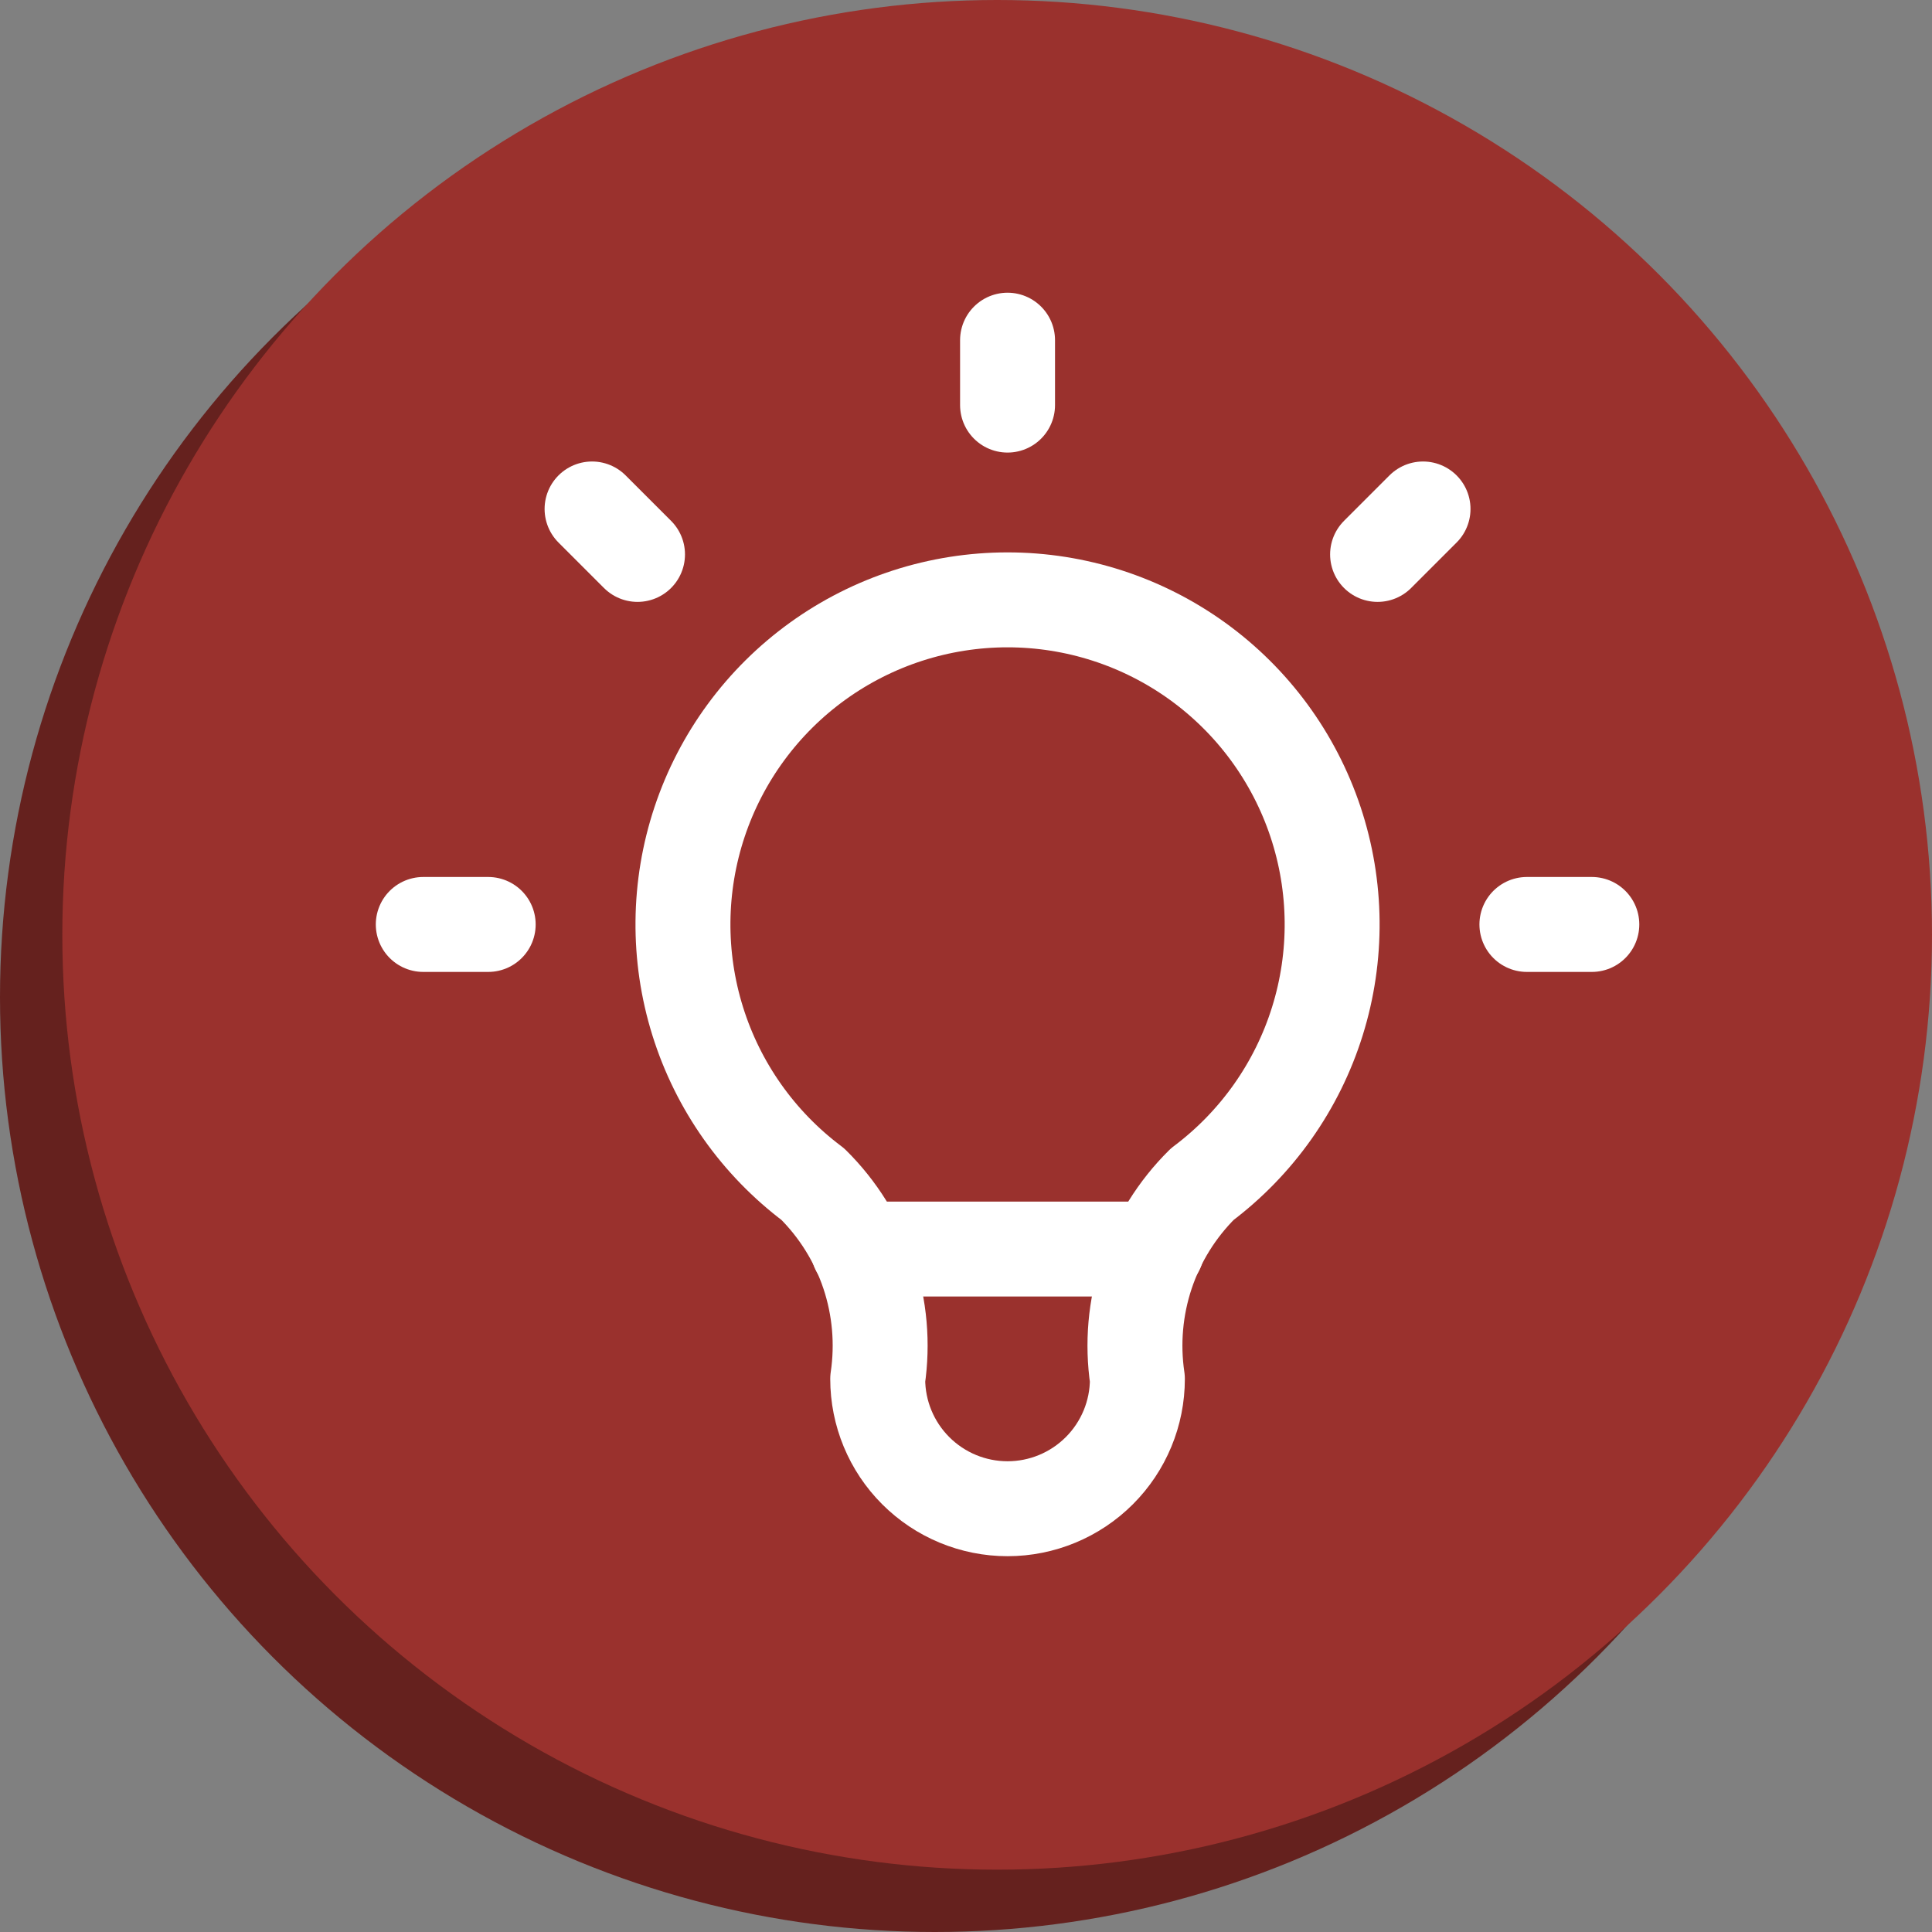 <svg width="93" height="93" viewBox="0 0 93 93" fill="none" xmlns="http://www.w3.org/2000/svg">
<rect x="0" y="0" width="93" height="93" fill="#808080" stroke="none"/>
<circle cx="45" cy="48" r="45" fill="#65211E"/>
<circle cx="48" cy="45" r="45" fill="#9A312D"/>
<path d="M20.375 44.5H23.5M48.5 16.375V19.5M73.5 44.5H76.625M28.5 24.5L30.688 26.688M68.5 24.5L66.312 26.688" stroke="white" stroke-width="4.57" stroke-linecap="round" stroke-linejoin="round"/>
<path d="M39.125 57C36.502 55.032 34.563 52.289 33.586 49.159C32.608 46.029 32.64 42.67 33.677 39.559C34.714 36.448 36.703 33.742 39.364 31.824C42.024 29.907 45.221 28.875 48.5 28.875C51.779 28.875 54.976 29.907 57.636 31.824C60.297 33.742 62.286 36.448 63.323 39.559C64.36 42.67 64.392 46.029 63.414 49.159C62.437 52.289 60.498 55.032 57.875 57C56.655 58.208 55.736 59.686 55.193 61.314C54.651 62.943 54.499 64.677 54.75 66.375C54.75 68.033 54.092 69.622 52.919 70.794C51.747 71.966 50.158 72.625 48.5 72.625C46.842 72.625 45.253 71.966 44.081 70.794C42.908 69.622 42.25 68.033 42.25 66.375C42.501 64.677 42.349 62.943 41.807 61.314C41.264 59.686 40.345 58.208 39.125 57Z" stroke="white" stroke-width="4.57" stroke-linecap="round" stroke-linejoin="round"/>
<path d="M41.312 60.125H55.688" stroke="white" stroke-width="4.57" stroke-linecap="round" stroke-linejoin="round"/>
</svg>
